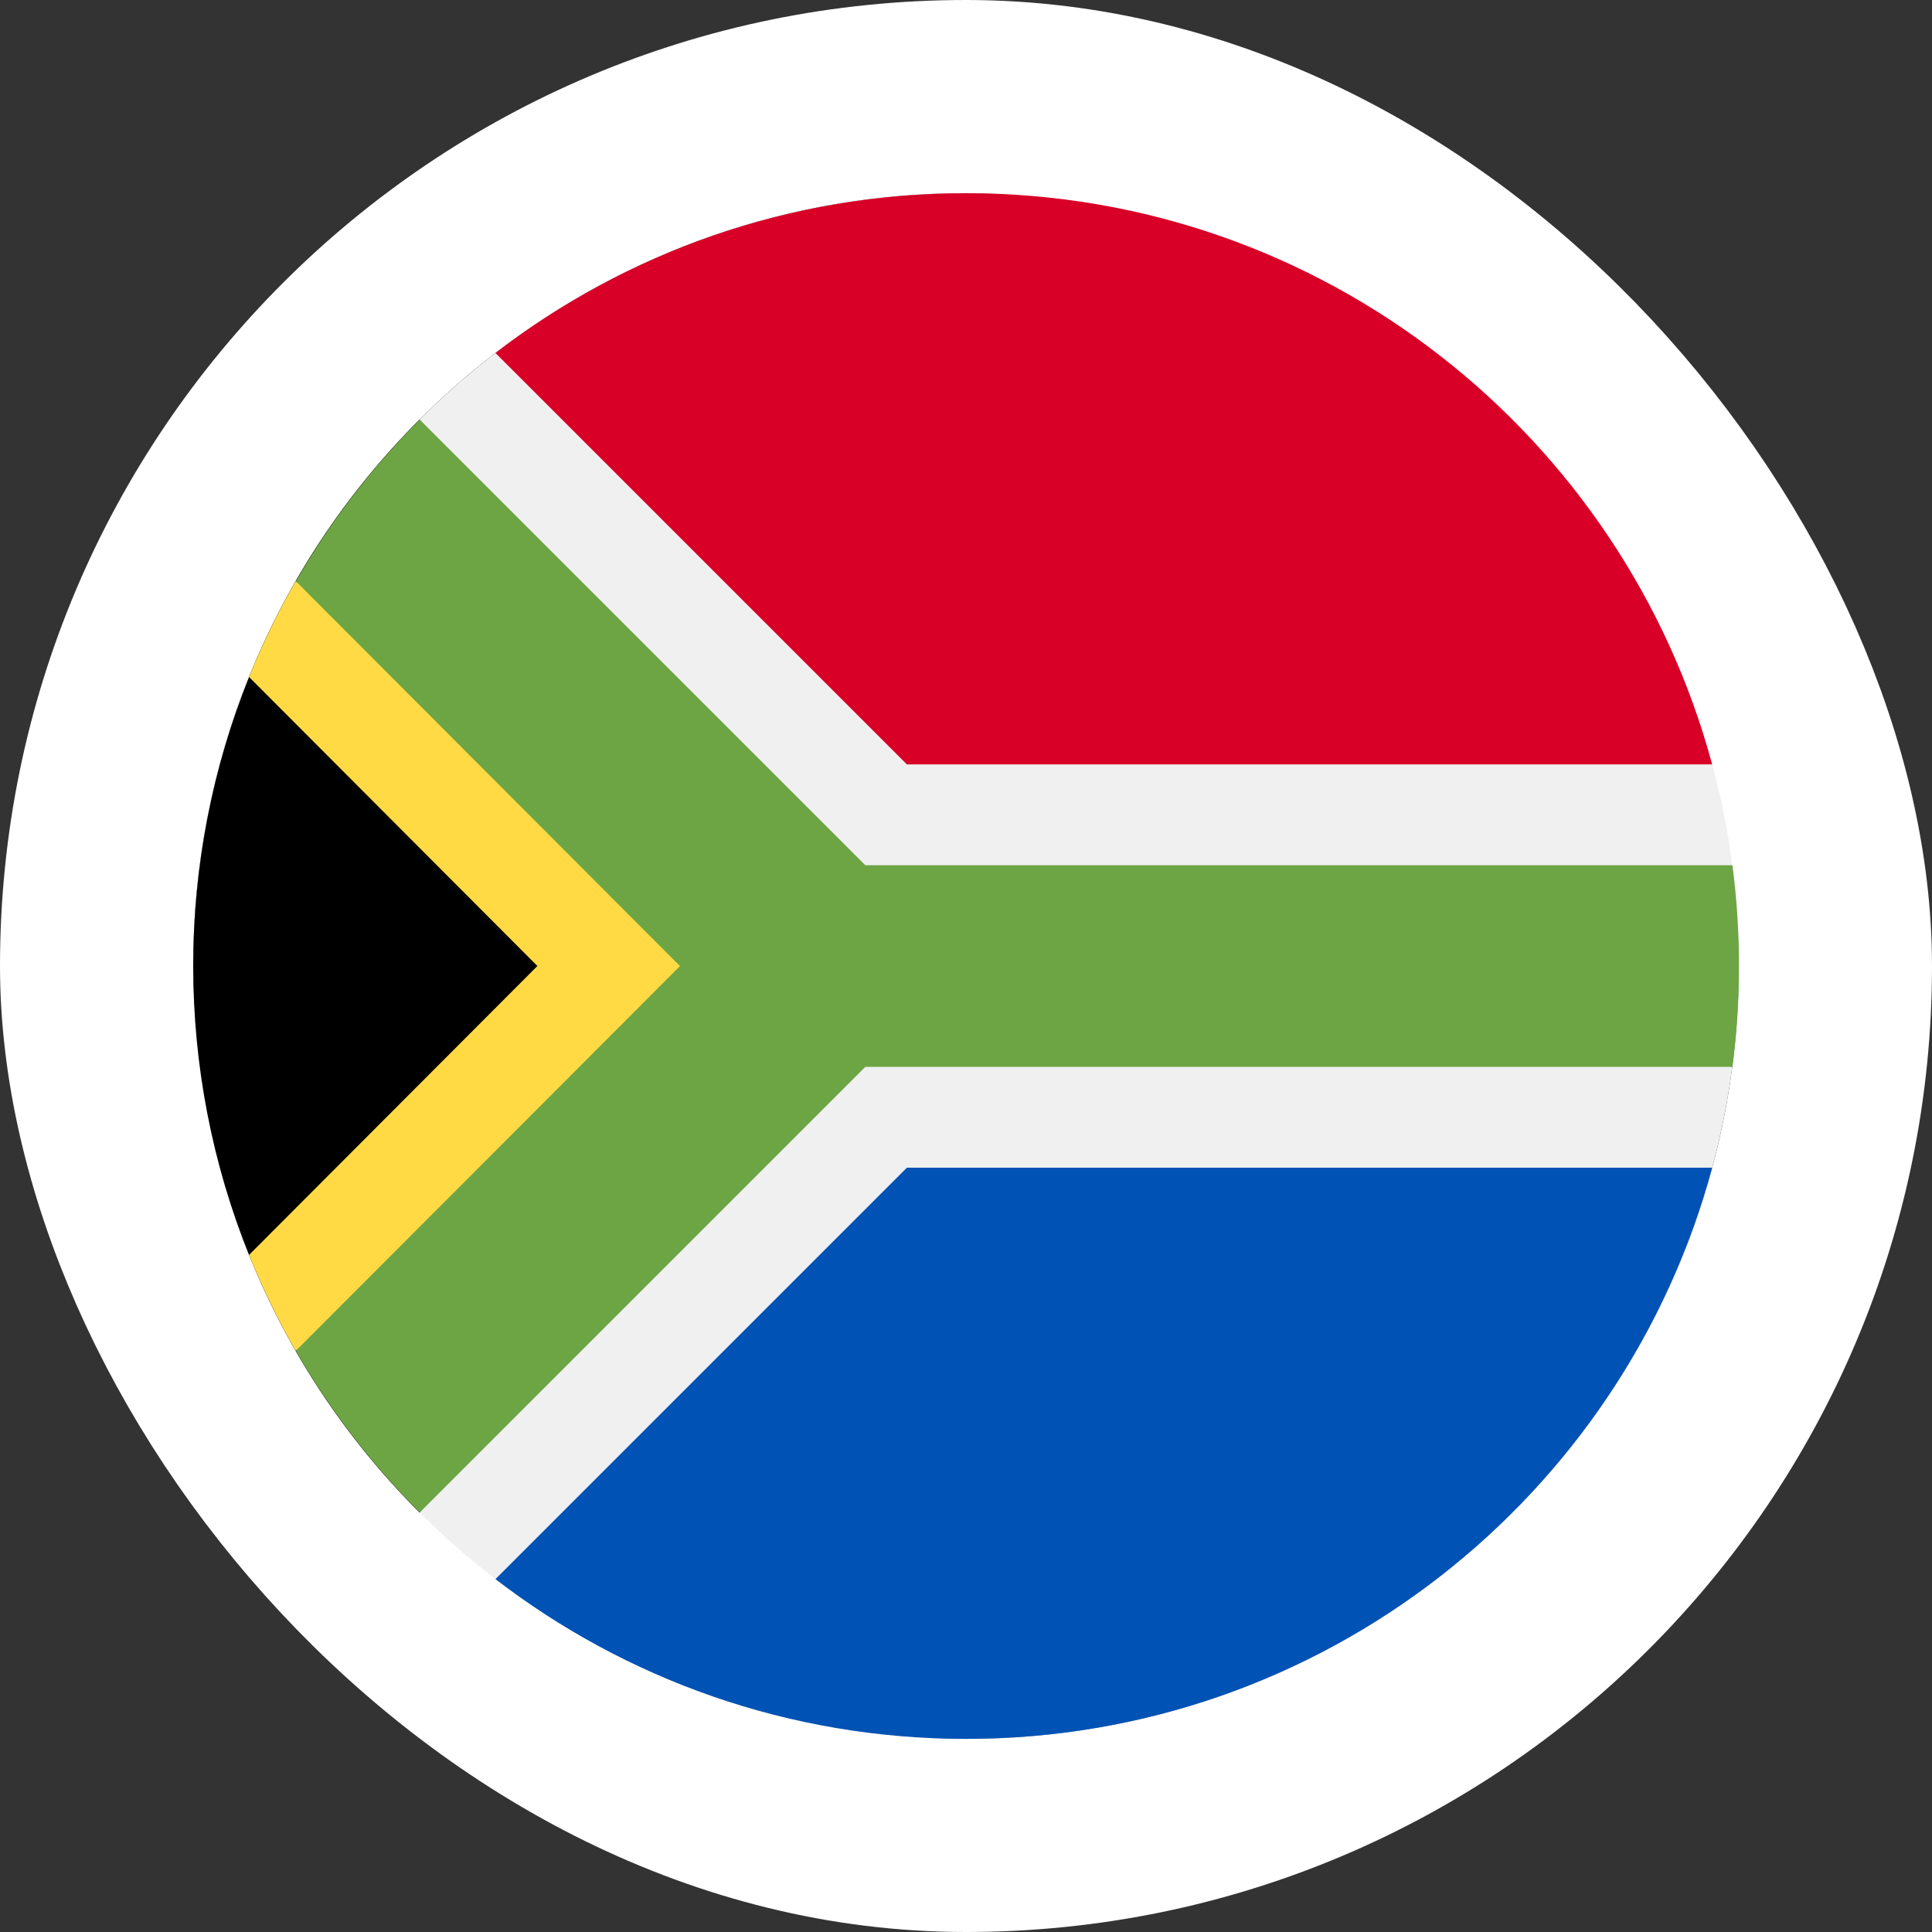 <svg width="20" height="20" viewBox="0 0 20 20" fill="none" xmlns="http://www.w3.org/2000/svg">
<rect x="0" y="0" width="20" height="20" fill="#333333" stroke="none"/>
<rect x="1" y="1" width="18" height="18" rx="9" stroke="white" stroke-width="2"/>
<path d="M10 18C14.418 18 18 14.418 18 10C18 5.582 14.418 2 10 2C5.582 2 2 5.582 2 10C2 14.418 5.582 18 10 18Z" fill="#F0F0F0"/>
<path d="M4.343 15.658C1.219 12.533 1.219 7.468 4.343 4.344C4.343 4.344 8.957 10.001 8.957 10.001L4.343 15.658Z" fill="black"/>
<path d="M8.956 10L3.061 6.016C2.878 6.333 2.717 6.665 2.578 7.008L5.563 10L2.578 12.991C2.717 13.334 2.878 13.666 3.06 13.983L8.956 10Z" fill="#FFDA44"/>
<path d="M17.934 8.957H8.958L4.345 4.344C3.848 4.841 3.416 5.403 3.063 6.017L7.039 10.001L3.062 13.984C3.416 14.598 3.848 15.16 4.345 15.657L8.958 11.044H17.934C17.979 10.702 18.002 10.354 18.002 10.001C18.002 9.647 17.979 9.299 17.934 8.957Z" fill="#6DA544"/>
<path d="M5.129 16.347C6.478 17.384 8.167 18.001 10 18.001C13.696 18.001 16.806 15.494 17.724 12.088H9.388L5.129 16.347Z" fill="#0052B4"/>
<path d="M17.724 7.913C16.806 4.507 13.696 2 10 2C8.167 2 6.478 2.617 5.129 3.654L9.388 7.913H17.724Z" fill="#D80027"/>
</svg>
